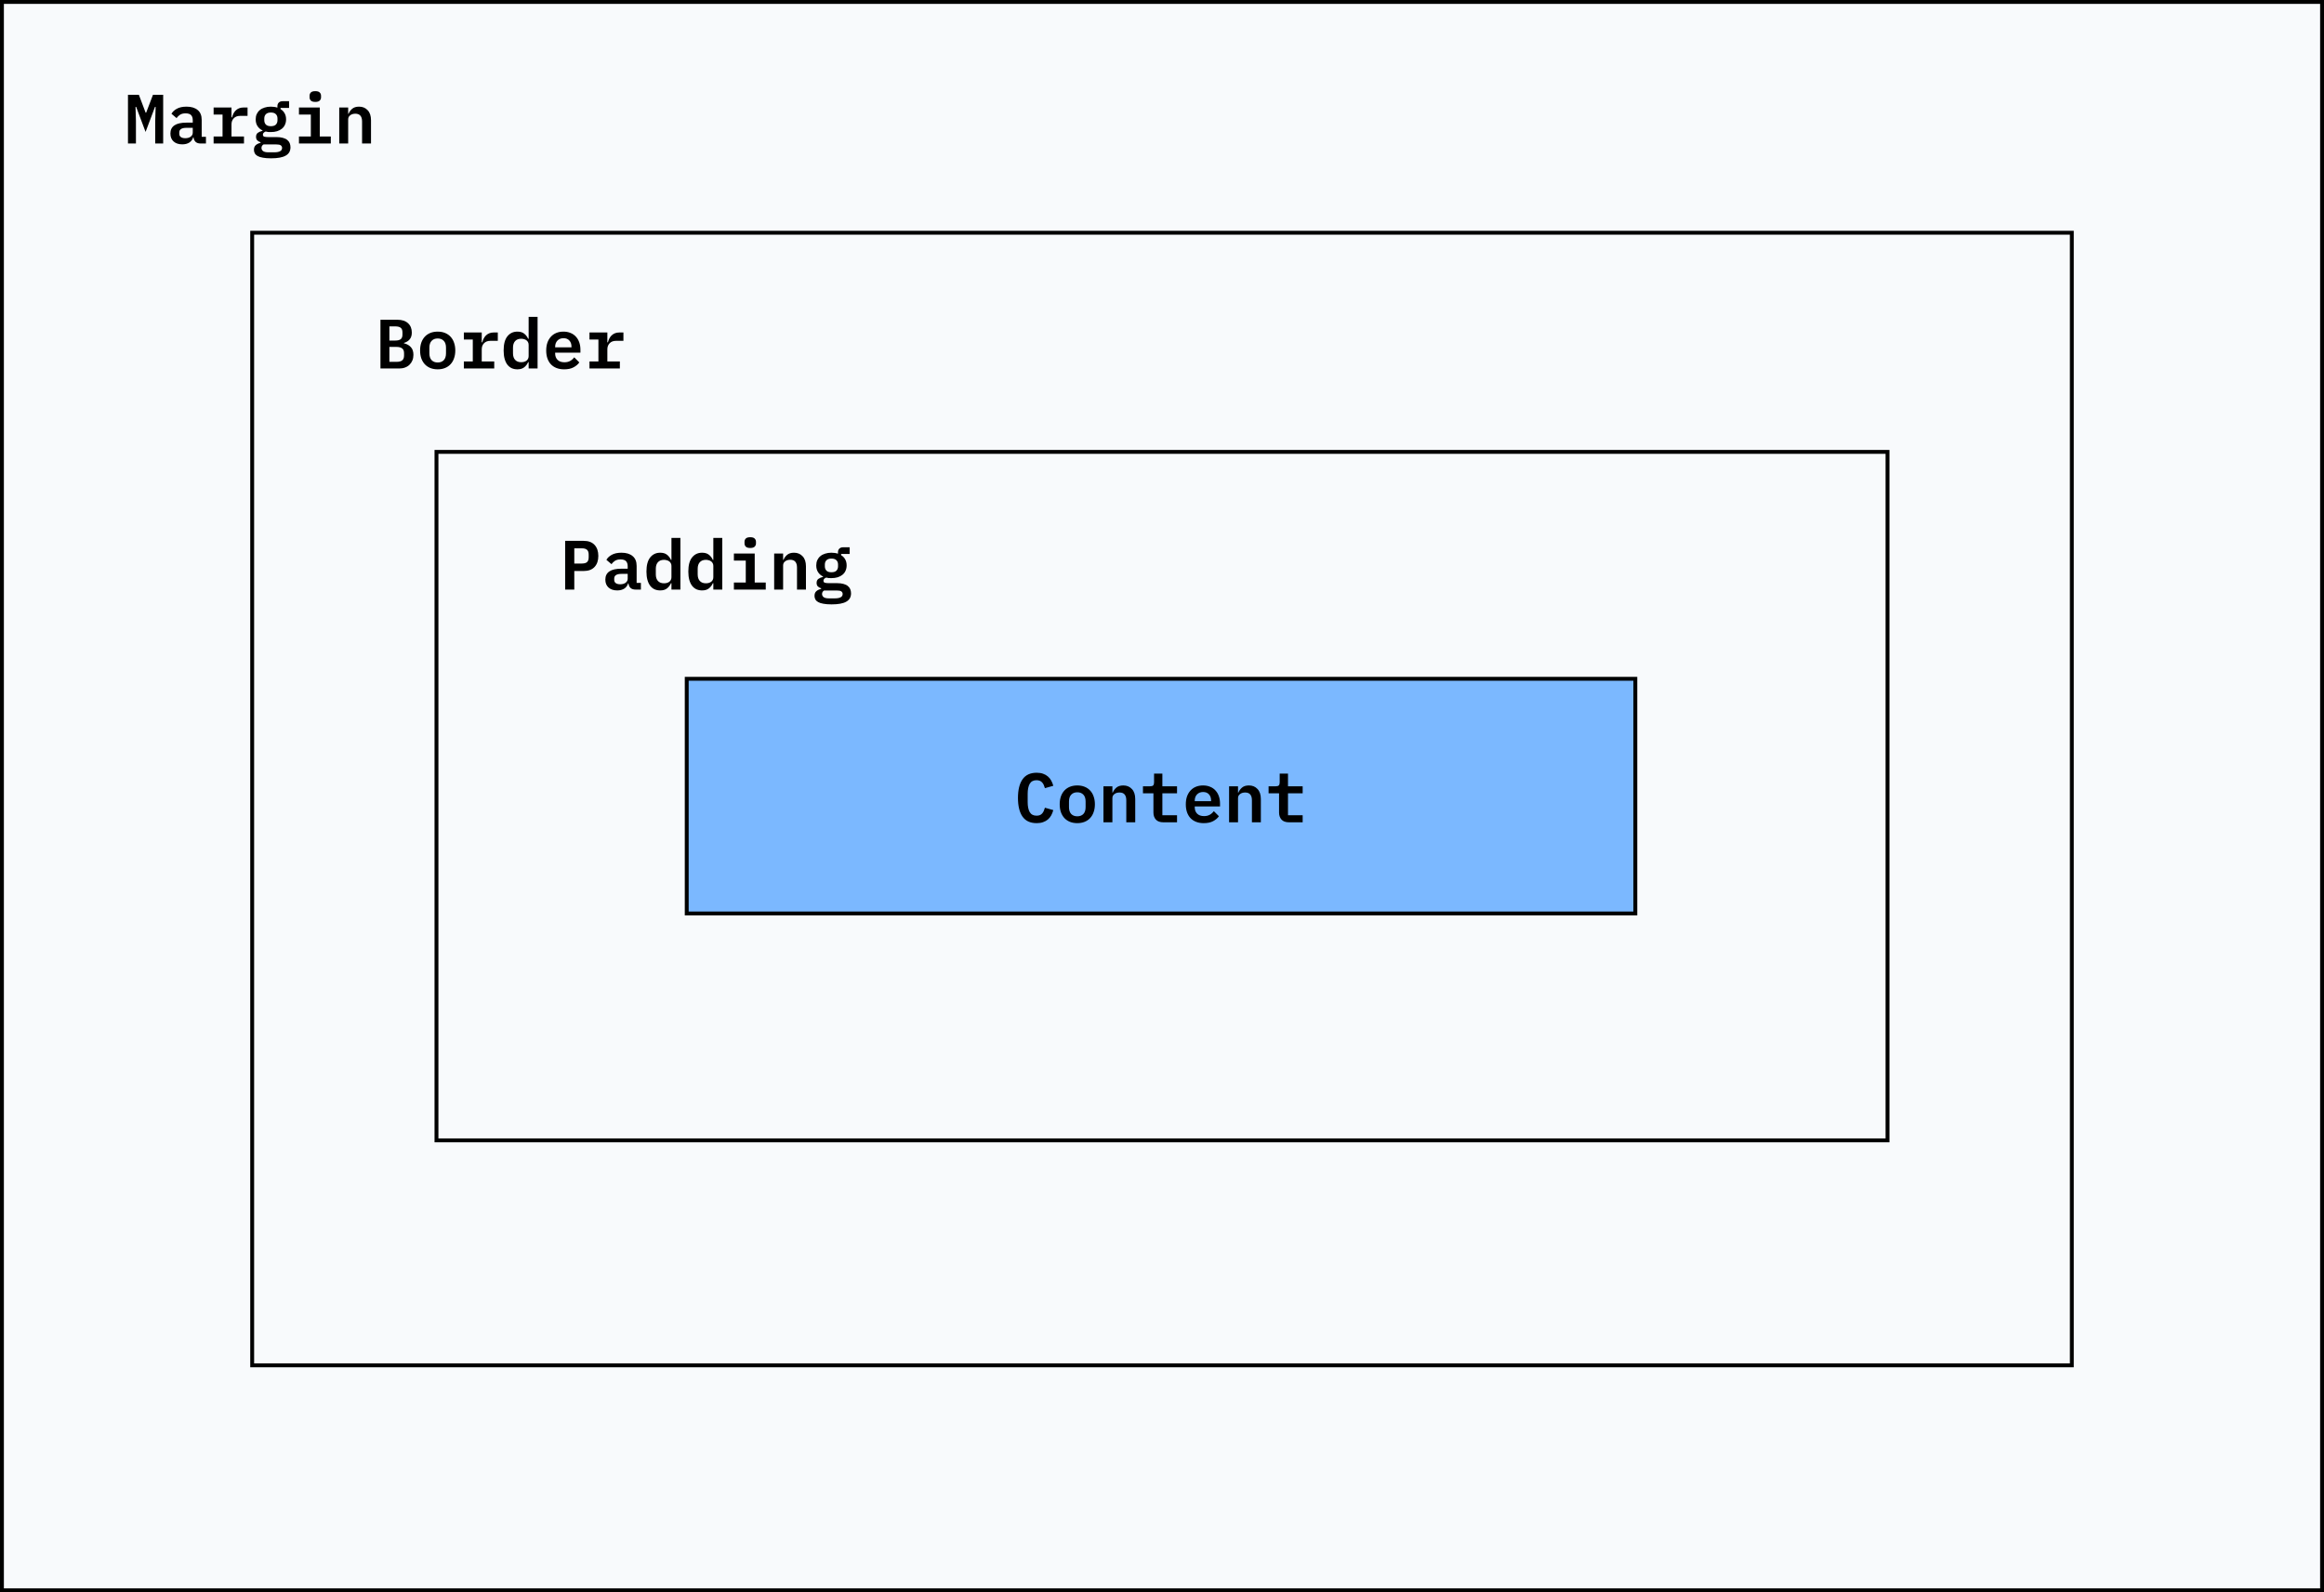 <svg width="1198" height="821" viewBox="0 0 1198 821" fill="none" xmlns="http://www.w3.org/2000/svg">
<rect x="0" y="0" width="1198" height="821" fill="#808080" stroke="none"/>
<rect x="1" y="1" width="1196" height="819" fill="#F8FAFC" stroke="black" stroke-width="2"/>
<rect x="130" y="120" width="938" height="584" fill="#F8FAFC" stroke="black" stroke-width="2"/>
<rect x="225" y="233" width="748" height="355" fill="#F8FAFC" stroke="black" stroke-width="2"/>
<rect x="354" y="350" width="489" height="121" fill="#7BB8FF" stroke="black" stroke-width="2"/>
<path d="M534.397 424.432C531.109 424.432 528.673 423.304 527.089 421.048C525.529 418.792 524.749 415.588 524.749 411.436C524.749 407.308 525.529 404.116 527.089 401.86C528.673 399.58 531.109 398.44 534.397 398.44C535.645 398.44 536.737 398.608 537.673 398.944C538.633 399.28 539.461 399.748 540.157 400.348C540.853 400.924 541.429 401.632 541.885 402.472C542.341 403.288 542.701 404.188 542.965 405.172L538.645 406.396C538.477 405.82 538.285 405.28 538.069 404.776C537.853 404.272 537.577 403.84 537.241 403.48C536.929 403.096 536.533 402.808 536.053 402.616C535.573 402.4 534.997 402.292 534.325 402.292C532.693 402.292 531.517 402.916 530.797 404.164C530.101 405.412 529.753 407.116 529.753 409.276V413.596C529.753 415.756 530.101 417.46 530.797 418.708C531.517 419.956 532.693 420.58 534.325 420.58C534.997 420.58 535.573 420.484 536.053 420.292C536.533 420.076 536.929 419.788 537.241 419.428C537.577 419.044 537.853 418.6 538.069 418.096C538.285 417.592 538.477 417.052 538.645 416.476L542.965 417.7C542.701 418.684 542.341 419.596 541.885 420.436C541.429 421.252 540.853 421.96 540.157 422.56C539.461 423.136 538.633 423.592 537.673 423.928C536.737 424.264 535.645 424.432 534.397 424.432ZM555.335 424.432C553.919 424.432 552.647 424.204 551.519 423.748C550.415 423.292 549.467 422.644 548.675 421.804C547.907 420.964 547.307 419.944 546.875 418.744C546.467 417.544 546.263 416.2 546.263 414.712C546.263 413.224 546.467 411.88 546.875 410.68C547.307 409.48 547.907 408.46 548.675 407.62C549.467 406.78 550.415 406.132 551.519 405.676C552.647 405.22 553.919 404.992 555.335 404.992C556.727 404.992 557.987 405.22 559.115 405.676C560.243 406.132 561.191 406.78 561.959 407.62C562.751 408.46 563.351 409.48 563.759 410.68C564.191 411.88 564.407 413.224 564.407 414.712C564.407 416.2 564.191 417.544 563.759 418.744C563.351 419.944 562.751 420.964 561.959 421.804C561.191 422.644 560.243 423.292 559.115 423.748C557.987 424.204 556.727 424.432 555.335 424.432ZM555.335 420.904C556.655 420.904 557.699 420.508 558.467 419.716C559.235 418.9 559.619 417.712 559.619 416.152V413.272C559.619 411.712 559.235 410.536 558.467 409.744C557.699 408.928 556.655 408.52 555.335 408.52C554.015 408.52 552.971 408.928 552.203 409.744C551.435 410.536 551.051 411.712 551.051 413.272V416.152C551.051 417.712 551.435 418.9 552.203 419.716C552.971 420.508 554.015 420.904 555.335 420.904ZM568.821 424V405.424H573.429V408.7H573.609C574.017 407.692 574.641 406.828 575.481 406.108C576.345 405.364 577.533 404.992 579.045 404.992C580.869 404.992 582.345 405.604 583.473 406.828C584.625 408.028 585.201 409.756 585.201 412.012V424H580.593V412.66C580.593 409.972 579.429 408.628 577.101 408.628C576.621 408.628 576.165 408.688 575.733 408.808C575.301 408.928 574.905 409.12 574.545 409.384C574.209 409.624 573.933 409.924 573.717 410.284C573.525 410.644 573.429 411.076 573.429 411.58V424H568.821ZM599.767 424C597.991 424 596.683 423.532 595.843 422.596C595.003 421.66 594.583 420.448 594.583 418.96V409.06H589.183V405.424H592.855C593.599 405.424 594.127 405.28 594.439 404.992C594.751 404.68 594.907 404.14 594.907 403.372V398.872H599.191V405.424H606.751V409.06H599.191V420.364H606.751V424H599.767ZM620.525 424.432C619.037 424.432 617.717 424.204 616.565 423.748C615.413 423.292 614.441 422.644 613.649 421.804C612.881 420.964 612.293 419.956 611.885 418.78C611.477 417.58 611.273 416.236 611.273 414.748C611.273 413.236 611.477 411.88 611.885 410.68C612.317 409.48 612.917 408.46 613.685 407.62C614.453 406.78 615.377 406.132 616.457 405.676C617.561 405.22 618.797 404.992 620.165 404.992C621.509 404.992 622.721 405.22 623.801 405.676C624.881 406.108 625.793 406.732 626.537 407.548C627.305 408.364 627.893 409.348 628.301 410.5C628.709 411.652 628.913 412.924 628.913 414.316V415.828H615.881V416.296C615.881 417.64 616.301 418.732 617.141 419.572C617.981 420.388 619.157 420.796 620.669 420.796C621.821 420.796 622.805 420.568 623.621 420.112C624.461 419.632 625.157 419.008 625.709 418.24L628.337 420.868C627.665 421.852 626.681 422.692 625.385 423.388C624.113 424.084 622.493 424.432 620.525 424.432ZM620.201 408.376C618.905 408.376 617.861 408.784 617.069 409.6C616.277 410.416 615.881 411.496 615.881 412.84V413.092H624.305V412.768C624.305 411.424 623.933 410.356 623.189 409.564C622.469 408.772 621.473 408.376 620.201 408.376ZM633.579 424V405.424H638.187V408.7H638.367C638.775 407.692 639.399 406.828 640.239 406.108C641.103 405.364 642.291 404.992 643.803 404.992C645.627 404.992 647.103 405.604 648.231 406.828C649.383 408.028 649.959 409.756 649.959 412.012V424H645.351V412.66C645.351 409.972 644.187 408.628 641.859 408.628C641.379 408.628 640.923 408.688 640.491 408.808C640.059 408.928 639.663 409.12 639.303 409.384C638.967 409.624 638.691 409.924 638.475 410.284C638.283 410.644 638.187 411.076 638.187 411.58V424H633.579ZM664.525 424C662.749 424 661.441 423.532 660.601 422.596C659.761 421.66 659.341 420.448 659.341 418.96V409.06H653.941V405.424H657.613C658.357 405.424 658.885 405.28 659.197 404.992C659.509 404.68 659.665 404.14 659.665 403.372V398.872H663.949V405.424H671.509V409.06H663.949V420.364H671.509V424H664.525Z" fill="black"/>
<path d="M291.329 304V278.872H300.869C303.317 278.872 305.189 279.568 306.485 280.96C307.781 282.352 308.429 284.248 308.429 286.648C308.429 289.048 307.781 290.944 306.485 292.336C305.189 293.728 303.317 294.424 300.869 294.424H296.045V304H291.329ZM296.045 290.572H299.897C301.169 290.572 302.081 290.32 302.633 289.816C303.185 289.288 303.461 288.46 303.461 287.332V285.964C303.461 284.836 303.185 284.02 302.633 283.516C302.081 282.988 301.169 282.724 299.897 282.724H296.045V290.572ZM327.675 304C326.547 304 325.671 303.724 325.047 303.172C324.447 302.596 324.087 301.804 323.967 300.796H323.787C323.451 301.948 322.791 302.848 321.807 303.496C320.823 304.12 319.611 304.432 318.171 304.432C316.299 304.432 314.811 303.94 313.707 302.956C312.603 301.972 312.051 300.604 312.051 298.852C312.051 295.108 314.799 293.236 320.295 293.236H323.571V292.012C323.571 290.836 323.283 289.948 322.707 289.348C322.131 288.748 321.195 288.448 319.899 288.448C318.723 288.448 317.775 288.676 317.055 289.132C316.335 289.588 315.723 290.176 315.219 290.896L312.591 288.664C313.167 287.632 314.091 286.768 315.363 286.072C316.659 285.352 318.327 284.992 320.367 284.992C322.815 284.992 324.723 285.568 326.091 286.72C327.483 287.848 328.179 289.54 328.179 291.796V300.544H330.375V304H327.675ZM319.719 301.264C320.823 301.264 321.735 301.012 322.455 300.508C323.199 299.98 323.571 299.272 323.571 298.384V295.9H320.403C317.883 295.9 316.623 296.692 316.623 298.276V298.996C316.623 299.74 316.899 300.304 317.451 300.688C318.003 301.072 318.759 301.264 319.719 301.264ZM346.129 300.724H345.877C345.373 301.852 344.677 302.752 343.789 303.424C342.925 304.096 341.773 304.432 340.333 304.432C339.277 304.432 338.305 304.24 337.417 303.856C336.553 303.448 335.809 302.848 335.185 302.056C334.561 301.24 334.081 300.22 333.745 298.996C333.409 297.772 333.241 296.344 333.241 294.712C333.241 291.448 333.889 289.012 335.185 287.404C336.481 285.796 338.197 284.992 340.333 284.992C341.773 284.992 342.925 285.328 343.789 286C344.677 286.672 345.373 287.572 345.877 288.7H346.129V277.36H350.737V304H346.129V300.724ZM342.277 300.76C342.805 300.76 343.297 300.7 343.753 300.58C344.233 300.436 344.641 300.244 344.977 300.004C345.337 299.74 345.613 299.416 345.805 299.032C346.021 298.624 346.129 298.156 346.129 297.628V291.796C346.129 291.268 346.021 290.812 345.805 290.428C345.613 290.02 345.337 289.696 344.977 289.456C344.641 289.192 344.233 289 343.753 288.88C343.297 288.736 342.805 288.664 342.277 288.664C340.933 288.664 339.889 289.072 339.145 289.888C338.425 290.704 338.065 291.82 338.065 293.236V296.188C338.065 297.604 338.425 298.72 339.145 299.536C339.889 300.352 340.933 300.76 342.277 300.76ZM367.715 300.724H367.463C366.959 301.852 366.263 302.752 365.375 303.424C364.511 304.096 363.359 304.432 361.919 304.432C360.863 304.432 359.891 304.24 359.003 303.856C358.139 303.448 357.395 302.848 356.771 302.056C356.147 301.24 355.667 300.22 355.331 298.996C354.995 297.772 354.827 296.344 354.827 294.712C354.827 291.448 355.475 289.012 356.771 287.404C358.067 285.796 359.783 284.992 361.919 284.992C363.359 284.992 364.511 285.328 365.375 286C366.263 286.672 366.959 287.572 367.463 288.7H367.715V277.36H372.323V304H367.715V300.724ZM363.863 300.76C364.391 300.76 364.883 300.7 365.339 300.58C365.819 300.436 366.227 300.244 366.563 300.004C366.923 299.74 367.199 299.416 367.391 299.032C367.607 298.624 367.715 298.156 367.715 297.628V291.796C367.715 291.268 367.607 290.812 367.391 290.428C367.199 290.02 366.923 289.696 366.563 289.456C366.227 289.192 365.819 289 365.339 288.88C364.883 288.736 364.391 288.664 363.863 288.664C362.519 288.664 361.475 289.072 360.731 289.888C360.011 290.704 359.651 291.82 359.651 293.236V296.188C359.651 297.604 360.011 298.72 360.731 299.536C361.475 300.352 362.519 300.76 363.863 300.76ZM386.745 282.544C385.665 282.544 384.897 282.316 384.441 281.86C384.009 281.404 383.793 280.852 383.793 280.204V279.34C383.793 278.692 384.009 278.14 384.441 277.684C384.897 277.228 385.665 277 386.745 277C387.825 277 388.581 277.228 389.013 277.684C389.469 278.14 389.697 278.692 389.697 279.34V280.204C389.697 280.852 389.469 281.404 389.013 281.86C388.581 282.316 387.825 282.544 386.745 282.544ZM378.321 300.364H384.441V289.06H378.321V285.424H389.049V300.364H394.737V304H378.321V300.364ZM399.079 304V285.424H403.687V288.7H403.867C404.275 287.692 404.899 286.828 405.739 286.108C406.603 285.364 407.791 284.992 409.303 284.992C411.127 284.992 412.603 285.604 413.731 286.828C414.883 288.028 415.459 289.756 415.459 292.012V304H410.851V292.66C410.851 289.972 409.687 288.628 407.359 288.628C406.879 288.628 406.423 288.688 405.991 288.808C405.559 288.928 405.163 289.12 404.803 289.384C404.467 289.624 404.191 289.924 403.975 290.284C403.783 290.644 403.687 291.076 403.687 291.58V304H399.079ZM438.701 305.944C438.701 307.888 437.885 309.316 436.253 310.228C434.645 311.164 432.125 311.632 428.693 311.632C427.013 311.632 425.609 311.524 424.481 311.308C423.353 311.116 422.441 310.828 421.745 310.444C421.073 310.06 420.593 309.592 420.305 309.04C420.017 308.512 419.873 307.912 419.873 307.24C419.873 306.208 420.173 305.416 420.773 304.864C421.373 304.312 422.213 303.904 423.293 303.64V303.352C422.573 303.112 421.997 302.776 421.565 302.344C421.157 301.912 420.953 301.312 420.953 300.544C420.953 299.632 421.253 298.948 421.853 298.492C422.477 298.036 423.293 297.688 424.301 297.448V297.268C423.197 296.74 422.333 295.996 421.709 295.036C421.085 294.076 420.773 292.912 420.773 291.544C420.773 290.512 420.953 289.6 421.313 288.808C421.697 287.992 422.225 287.308 422.897 286.756C423.593 286.18 424.421 285.748 425.381 285.46C426.341 285.148 427.409 284.992 428.585 284.992C429.833 284.992 430.961 285.16 431.969 285.496V284.704C431.969 283.984 432.197 283.384 432.653 282.904C433.133 282.424 433.793 282.184 434.633 282.184H437.981V285.64H433.589V286.252C434.501 286.804 435.197 287.524 435.677 288.412C436.181 289.276 436.433 290.32 436.433 291.544C436.433 292.576 436.241 293.5 435.857 294.316C435.497 295.132 434.969 295.816 434.273 296.368C433.601 296.92 432.773 297.352 431.789 297.664C430.829 297.952 429.761 298.096 428.585 298.096C428.105 298.096 427.637 298.084 427.181 298.06C426.749 298.012 426.329 297.928 425.921 297.808C425.585 297.928 425.261 298.12 424.949 298.384C424.637 298.648 424.481 298.996 424.481 299.428C424.481 300.004 424.757 300.364 425.309 300.508C425.861 300.628 426.521 300.688 427.289 300.688H431.501C432.797 300.688 433.901 300.82 434.813 301.084C435.725 301.324 436.469 301.684 437.045 302.164C437.621 302.62 438.041 303.172 438.305 303.82C438.569 304.468 438.701 305.176 438.701 305.944ZM434.381 306.268C434.381 305.716 434.153 305.272 433.697 304.936C433.265 304.624 432.449 304.468 431.249 304.468H424.841C424.121 304.876 423.761 305.476 423.761 306.268C423.761 306.916 424.025 307.456 424.553 307.888C425.105 308.32 426.029 308.536 427.325 308.536H430.313C433.025 308.536 434.381 307.78 434.381 306.268ZM428.585 295.072C429.761 295.072 430.625 294.796 431.177 294.244C431.729 293.668 432.005 292.924 432.005 292.012V291.076C432.005 290.164 431.729 289.432 431.177 288.88C430.625 288.304 429.761 288.016 428.585 288.016C427.433 288.016 426.581 288.304 426.029 288.88C425.477 289.432 425.201 290.164 425.201 291.076V292.012C425.201 292.924 425.477 293.668 426.029 294.244C426.581 294.796 427.433 295.072 428.585 295.072Z" fill="black"/>
<path d="M196.122 164.872H204.87C207.246 164.872 209.07 165.472 210.342 166.672C211.638 167.848 212.286 169.456 212.286 171.496C212.286 172.936 211.926 174.088 211.206 174.952C210.51 175.816 209.514 176.44 208.218 176.824V177.004C209.73 177.364 210.918 178.024 211.782 178.984C212.67 179.92 213.114 181.252 213.114 182.98C213.114 184.036 212.934 184.996 212.574 185.86C212.238 186.7 211.746 187.432 211.098 188.056C210.474 188.68 209.706 189.16 208.794 189.496C207.906 189.832 206.898 190 205.77 190H196.122V164.872ZM204.33 186.58C205.65 186.58 206.634 186.34 207.282 185.86C207.954 185.356 208.29 184.504 208.29 183.304V182.116C208.29 180.94 207.954 180.112 207.282 179.632C206.634 179.128 205.65 178.876 204.33 178.876H200.73V186.58H204.33ZM203.718 175.6C204.99 175.6 205.926 175.372 206.526 174.916C207.15 174.46 207.462 173.668 207.462 172.54V171.352C207.462 170.224 207.15 169.432 206.526 168.976C205.926 168.52 204.99 168.292 203.718 168.292H200.73V175.6H203.718ZM225.628 190.432C224.212 190.432 222.94 190.204 221.812 189.748C220.708 189.292 219.76 188.644 218.968 187.804C218.2 186.964 217.6 185.944 217.168 184.744C216.76 183.544 216.556 182.2 216.556 180.712C216.556 179.224 216.76 177.88 217.168 176.68C217.6 175.48 218.2 174.46 218.968 173.62C219.76 172.78 220.708 172.132 221.812 171.676C222.94 171.22 224.212 170.992 225.628 170.992C227.02 170.992 228.28 171.22 229.408 171.676C230.536 172.132 231.484 172.78 232.252 173.62C233.044 174.46 233.644 175.48 234.052 176.68C234.484 177.88 234.7 179.224 234.7 180.712C234.7 182.2 234.484 183.544 234.052 184.744C233.644 185.944 233.044 186.964 232.252 187.804C231.484 188.644 230.536 189.292 229.408 189.748C228.28 190.204 227.02 190.432 225.628 190.432ZM225.628 186.904C226.948 186.904 227.992 186.508 228.76 185.716C229.528 184.9 229.912 183.712 229.912 182.152V179.272C229.912 177.712 229.528 176.536 228.76 175.744C227.992 174.928 226.948 174.52 225.628 174.52C224.308 174.52 223.264 174.928 222.496 175.744C221.728 176.536 221.344 177.712 221.344 179.272V182.152C221.344 183.712 221.728 184.9 222.496 185.716C223.264 186.508 224.308 186.904 225.628 186.904ZM239.114 186.364H243.722V175.06H239.114V171.424H248.33V176.5H248.618C248.786 175.852 249.014 175.228 249.302 174.628C249.614 174.004 249.998 173.464 250.454 173.008C250.934 172.528 251.51 172.144 252.182 171.856C252.854 171.568 253.658 171.424 254.594 171.424H256.61V175.744H252.794C251.402 175.744 250.31 176.152 249.518 176.968C248.726 177.784 248.33 178.828 248.33 180.1V186.364H254.774V190H239.114V186.364ZM272.508 186.724H272.256C271.752 187.852 271.056 188.752 270.168 189.424C269.304 190.096 268.152 190.432 266.712 190.432C265.656 190.432 264.684 190.24 263.796 189.856C262.932 189.448 262.188 188.848 261.564 188.056C260.94 187.24 260.46 186.22 260.124 184.996C259.788 183.772 259.62 182.344 259.62 180.712C259.62 177.448 260.268 175.012 261.564 173.404C262.86 171.796 264.576 170.992 266.712 170.992C268.152 170.992 269.304 171.328 270.168 172C271.056 172.672 271.752 173.572 272.256 174.7H272.508V163.36H277.116V190H272.508V186.724ZM268.656 186.76C269.184 186.76 269.676 186.7 270.132 186.58C270.612 186.436 271.02 186.244 271.356 186.004C271.716 185.74 271.992 185.416 272.184 185.032C272.4 184.624 272.508 184.156 272.508 183.628V177.796C272.508 177.268 272.4 176.812 272.184 176.428C271.992 176.02 271.716 175.696 271.356 175.456C271.02 175.192 270.612 175 270.132 174.88C269.676 174.736 269.184 174.664 268.656 174.664C267.312 174.664 266.268 175.072 265.524 175.888C264.804 176.704 264.444 177.82 264.444 179.236V182.188C264.444 183.604 264.804 184.72 265.524 185.536C266.268 186.352 267.312 186.76 268.656 186.76ZM290.818 190.432C289.33 190.432 288.01 190.204 286.858 189.748C285.706 189.292 284.734 188.644 283.942 187.804C283.174 186.964 282.586 185.956 282.178 184.78C281.77 183.58 281.566 182.236 281.566 180.748C281.566 179.236 281.77 177.88 282.178 176.68C282.61 175.48 283.21 174.46 283.978 173.62C284.746 172.78 285.67 172.132 286.75 171.676C287.854 171.22 289.09 170.992 290.458 170.992C291.802 170.992 293.014 171.22 294.094 171.676C295.174 172.108 296.086 172.732 296.83 173.548C297.598 174.364 298.186 175.348 298.594 176.5C299.002 177.652 299.206 178.924 299.206 180.316V181.828H286.174V182.296C286.174 183.64 286.594 184.732 287.434 185.572C288.274 186.388 289.45 186.796 290.962 186.796C292.114 186.796 293.098 186.568 293.914 186.112C294.754 185.632 295.45 185.008 296.002 184.24L298.63 186.868C297.958 187.852 296.974 188.692 295.678 189.388C294.406 190.084 292.786 190.432 290.818 190.432ZM290.494 174.376C289.198 174.376 288.154 174.784 287.362 175.6C286.57 176.416 286.174 177.496 286.174 178.84V179.092H294.598V178.768C294.598 177.424 294.226 176.356 293.482 175.564C292.762 174.772 291.766 174.376 290.494 174.376ZM303.872 186.364H308.48V175.06H303.872V171.424H313.088V176.5H313.376C313.544 175.852 313.772 175.228 314.06 174.628C314.372 174.004 314.756 173.464 315.212 173.008C315.692 172.528 316.268 172.144 316.94 171.856C317.612 171.568 318.416 171.424 319.352 171.424H321.368V175.744H317.552C316.16 175.744 315.068 176.152 314.276 176.968C313.484 177.784 313.088 178.828 313.088 180.1V186.364H319.532V190H303.872V186.364Z" fill="black"/>
<path d="M80.01 62.372L80.226 55.1H79.902L75.042 68.024L70.182 55.1H69.858L70.074 62.372V74H65.97V48.872H71.586L75.078 58.124H75.33L78.858 48.872H84.114V74H80.01V62.372ZM103.468 74C102.34 74 101.464 73.724 100.84 73.172C100.24 72.596 99.88 71.804 99.76 70.796H99.58C99.244 71.948 98.584 72.848 97.6 73.496C96.616 74.12 95.404 74.432 93.964 74.432C92.092 74.432 90.604 73.94 89.5 72.956C88.396 71.972 87.844 70.604 87.844 68.852C87.844 65.108 90.592 63.236 96.088 63.236H99.364V62.012C99.364 60.836 99.076 59.948 98.5 59.348C97.924 58.748 96.988 58.448 95.692 58.448C94.516 58.448 93.568 58.676 92.848 59.132C92.128 59.588 91.516 60.176 91.012 60.896L88.384 58.664C88.96 57.632 89.884 56.768 91.156 56.072C92.452 55.352 94.12 54.992 96.16 54.992C98.608 54.992 100.516 55.568 101.884 56.72C103.276 57.848 103.972 59.54 103.972 61.796V70.544H106.168V74H103.468ZM95.512 71.264C96.616 71.264 97.528 71.012 98.248 70.508C98.992 69.98 99.364 69.272 99.364 68.384V65.9H96.196C93.676 65.9 92.416 66.692 92.416 68.276V68.996C92.416 69.74 92.692 70.304 93.244 70.688C93.796 71.072 94.552 71.264 95.512 71.264ZM110.114 70.364H114.722V59.06H110.114V55.424H119.33V60.5H119.618C119.786 59.852 120.014 59.228 120.302 58.628C120.614 58.004 120.998 57.464 121.454 57.008C121.934 56.528 122.51 56.144 123.182 55.856C123.854 55.568 124.658 55.424 125.594 55.424H127.61V59.744H123.794C122.402 59.744 121.31 60.152 120.518 60.968C119.726 61.784 119.33 62.828 119.33 64.1V70.364H125.774V74H110.114V70.364ZM149.736 75.944C149.736 77.888 148.92 79.316 147.288 80.228C145.68 81.164 143.16 81.632 139.728 81.632C138.048 81.632 136.644 81.524 135.516 81.308C134.388 81.116 133.476 80.828 132.78 80.444C132.108 80.06 131.628 79.592 131.34 79.04C131.052 78.512 130.908 77.912 130.908 77.24C130.908 76.208 131.208 75.416 131.808 74.864C132.408 74.312 133.248 73.904 134.328 73.64V73.352C133.608 73.112 133.032 72.776 132.6 72.344C132.192 71.912 131.988 71.312 131.988 70.544C131.988 69.632 132.288 68.948 132.888 68.492C133.512 68.036 134.328 67.688 135.336 67.448V67.268C134.232 66.74 133.368 65.996 132.744 65.036C132.12 64.076 131.808 62.912 131.808 61.544C131.808 60.512 131.988 59.6 132.348 58.808C132.732 57.992 133.26 57.308 133.932 56.756C134.628 56.18 135.456 55.748 136.416 55.46C137.376 55.148 138.444 54.992 139.62 54.992C140.868 54.992 141.996 55.16 143.004 55.496V54.704C143.004 53.984 143.232 53.384 143.688 52.904C144.168 52.424 144.828 52.184 145.668 52.184H149.016V55.64H144.624V56.252C145.536 56.804 146.232 57.524 146.712 58.412C147.216 59.276 147.468 60.32 147.468 61.544C147.468 62.576 147.276 63.5 146.892 64.316C146.532 65.132 146.004 65.816 145.308 66.368C144.636 66.92 143.808 67.352 142.824 67.664C141.864 67.952 140.796 68.096 139.62 68.096C139.14 68.096 138.672 68.084 138.216 68.06C137.784 68.012 137.364 67.928 136.956 67.808C136.62 67.928 136.296 68.12 135.984 68.384C135.672 68.648 135.516 68.996 135.516 69.428C135.516 70.004 135.792 70.364 136.344 70.508C136.896 70.628 137.556 70.688 138.324 70.688H142.536C143.832 70.688 144.936 70.82 145.848 71.084C146.76 71.324 147.504 71.684 148.08 72.164C148.656 72.62 149.076 73.172 149.34 73.82C149.604 74.468 149.736 75.176 149.736 75.944ZM145.416 76.268C145.416 75.716 145.188 75.272 144.732 74.936C144.3 74.624 143.484 74.468 142.284 74.468H135.876C135.156 74.876 134.796 75.476 134.796 76.268C134.796 76.916 135.06 77.456 135.588 77.888C136.14 78.32 137.064 78.536 138.36 78.536H141.348C144.06 78.536 145.416 77.78 145.416 76.268ZM139.62 65.072C140.796 65.072 141.66 64.796 142.212 64.244C142.764 63.668 143.04 62.924 143.04 62.012V61.076C143.04 60.164 142.764 59.432 142.212 58.88C141.66 58.304 140.796 58.016 139.62 58.016C138.468 58.016 137.616 58.304 137.064 58.88C136.512 59.432 136.236 60.164 136.236 61.076V62.012C136.236 62.924 136.512 63.668 137.064 64.244C137.616 64.796 138.468 65.072 139.62 65.072ZM162.538 52.544C161.458 52.544 160.69 52.316 160.234 51.86C159.802 51.404 159.586 50.852 159.586 50.204V49.34C159.586 48.692 159.802 48.14 160.234 47.684C160.69 47.228 161.458 47 162.538 47C163.618 47 164.374 47.228 164.806 47.684C165.262 48.14 165.49 48.692 165.49 49.34V50.204C165.49 50.852 165.262 51.404 164.806 51.86C164.374 52.316 163.618 52.544 162.538 52.544ZM154.114 70.364H160.234V59.06H154.114V55.424H164.842V70.364H170.53V74H154.114V70.364ZM174.872 74V55.424H179.48V58.7H179.66C180.068 57.692 180.692 56.828 181.532 56.108C182.396 55.364 183.584 54.992 185.096 54.992C186.92 54.992 188.396 55.604 189.524 56.828C190.676 58.028 191.252 59.756 191.252 62.012V74H186.644V62.66C186.644 59.972 185.48 58.628 183.152 58.628C182.672 58.628 182.216 58.688 181.784 58.808C181.352 58.928 180.956 59.12 180.596 59.384C180.26 59.624 179.984 59.924 179.768 60.284C179.576 60.644 179.48 61.076 179.48 61.58V74H174.872Z" fill="black"/>
</svg>
